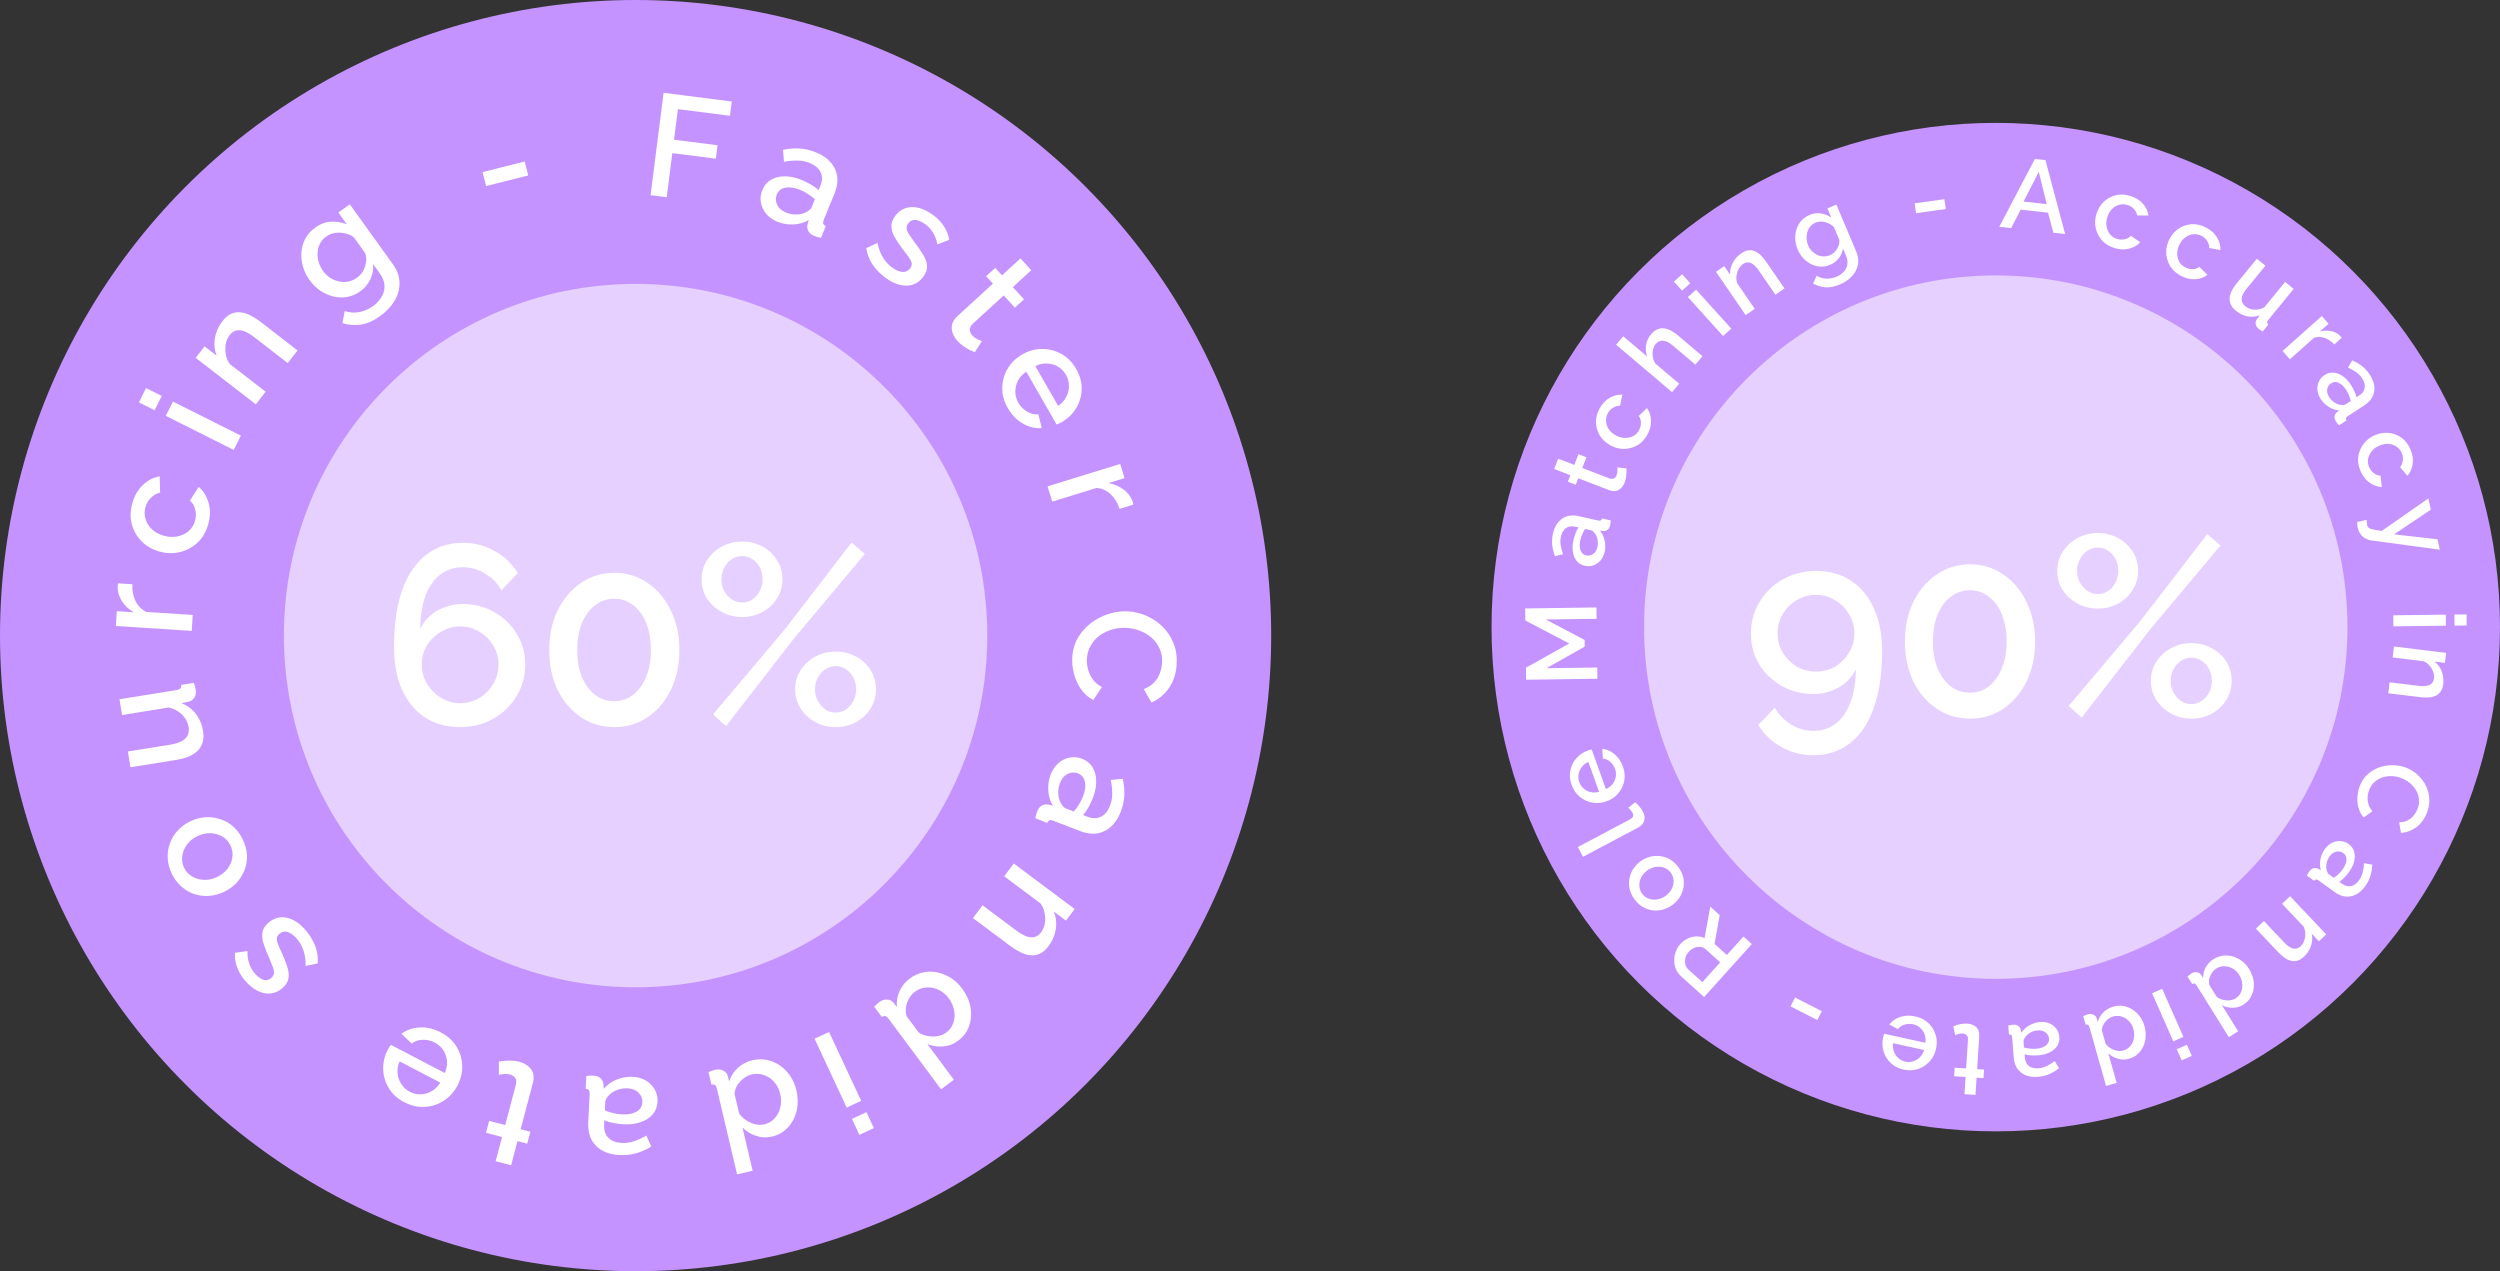 <svg width="590" height="300" viewBox="0 0 590 300" fill="none" xmlns="http://www.w3.org/2000/svg">
<rect x="0" y="0" width="590" height="300" fill="#333333" stroke="none"/>
<circle cx="471" cy="148" r="119" fill="url(#paint0_linear_2800_9)"/>
<circle cx="471" cy="148" r="83" fill="#E5D0FF"/>
<path d="M413.212 149.5C413.212 146.78 413.892 144.3 415.252 142.06C416.612 139.82 418.452 138.04 420.772 136.72C423.132 135.4 425.752 134.74 428.632 134.74C431.752 134.74 434.472 135.5 436.792 137.02C439.112 138.5 440.912 140.66 442.192 143.5C443.512 146.3 444.172 149.68 444.172 153.64C444.172 159.08 443.492 163.62 442.132 167.26C440.812 170.9 438.932 173.64 436.492 175.48C434.052 177.32 431.192 178.24 427.912 178.24C425.232 178.24 422.752 177.6 420.472 176.32C418.192 175.08 416.352 173.34 414.952 171.1L418.852 167.02C419.772 168.66 421.052 169.98 422.692 170.98C424.332 171.98 426.112 172.48 428.032 172.48C430.032 172.48 431.772 171.9 433.252 170.74C434.732 169.62 435.872 167.98 436.672 165.82C437.512 163.66 437.952 161.04 437.992 157.96C437.432 159.12 436.652 160.14 435.652 161.02C434.652 161.9 433.492 162.58 432.172 163.06C430.892 163.54 429.492 163.78 427.972 163.78C425.212 163.78 422.712 163.14 420.472 161.86C418.232 160.58 416.452 158.88 415.132 156.76C413.852 154.6 413.212 152.18 413.212 149.5ZM428.572 140.38C426.932 140.38 425.412 140.8 424.012 141.64C422.652 142.44 421.552 143.54 420.712 144.94C419.912 146.3 419.512 147.82 419.512 149.5C419.512 151.14 419.912 152.64 420.712 154C421.552 155.36 422.652 156.46 424.012 157.3C425.412 158.1 426.932 158.5 428.572 158.5C430.252 158.5 431.772 158.1 433.132 157.3C434.492 156.46 435.572 155.36 436.372 154C437.212 152.64 437.632 151.14 437.632 149.5C437.632 147.86 437.212 146.34 436.372 144.94C435.532 143.54 434.432 142.44 433.072 141.64C431.712 140.8 430.212 140.38 428.572 140.38ZM480.284 151.42C480.284 154.94 479.604 158.08 478.244 160.84C476.924 163.56 475.104 165.7 472.784 167.26C470.504 168.82 467.884 169.6 464.924 169.6C462.004 169.6 459.384 168.82 457.064 167.26C454.744 165.7 452.904 163.56 451.544 160.84C450.224 158.08 449.564 154.94 449.564 151.42C449.564 147.9 450.224 144.78 451.544 142.06C452.904 139.3 454.744 137.14 457.064 135.58C459.384 133.98 462.004 133.18 464.924 133.18C467.884 133.18 470.504 133.98 472.784 135.58C475.104 137.14 476.924 139.3 478.244 142.06C479.604 144.78 480.284 147.9 480.284 151.42ZM473.564 151.42C473.564 149.02 473.204 146.92 472.484 145.12C471.764 143.28 470.744 141.86 469.424 140.86C468.104 139.82 466.604 139.3 464.924 139.3C463.204 139.3 461.684 139.82 460.364 140.86C459.044 141.86 458.004 143.28 457.244 145.12C456.524 146.92 456.164 149.02 456.164 151.42C456.164 153.82 456.524 155.92 457.244 157.72C458.004 159.52 459.044 160.94 460.364 161.98C461.684 162.98 463.204 163.48 464.924 163.48C466.604 163.48 468.084 162.98 469.364 161.98C470.684 160.94 471.704 159.52 472.424 157.72C473.184 155.92 473.564 153.82 473.564 151.42ZM495.119 143.62C493.359 143.62 491.739 143.22 490.259 142.42C488.819 141.62 487.659 140.56 486.779 139.24C485.939 137.88 485.519 136.38 485.519 134.74C485.519 133.06 485.939 131.56 486.779 130.24C487.659 128.88 488.819 127.8 490.259 127C491.739 126.2 493.359 125.8 495.119 125.8C496.879 125.8 498.479 126.2 499.919 127C501.359 127.8 502.499 128.88 503.339 130.24C504.179 131.56 504.599 133.04 504.599 134.68C504.599 136.32 504.179 137.82 503.339 139.18C502.499 140.54 501.359 141.62 499.919 142.42C498.479 143.22 496.879 143.62 495.119 143.62ZM495.059 140.2C495.979 140.2 496.799 139.96 497.519 139.48C498.279 138.96 498.859 138.28 499.259 137.44C499.699 136.6 499.919 135.7 499.919 134.74C499.919 133.7 499.699 132.76 499.259 131.92C498.819 131.08 498.219 130.42 497.459 129.94C496.739 129.46 495.959 129.22 495.119 129.22C494.199 129.22 493.359 129.48 492.599 130C491.879 130.48 491.299 131.14 490.859 131.98C490.419 132.82 490.199 133.72 490.199 134.68C490.199 135.72 490.419 136.66 490.859 137.5C491.339 138.3 491.939 138.96 492.659 139.48C493.419 139.96 494.219 140.2 495.059 140.2ZM517.139 169.6C515.379 169.6 513.779 169.2 512.339 168.4C510.899 167.6 509.739 166.52 508.859 165.16C508.019 163.8 507.599 162.3 507.599 160.66C507.599 159.02 508.019 157.54 508.859 156.22C509.739 154.86 510.899 153.78 512.339 152.98C513.779 152.18 515.379 151.78 517.139 151.78C518.939 151.78 520.559 152.18 521.999 152.98C523.439 153.74 524.579 154.8 525.419 156.16C526.259 157.52 526.679 159.02 526.679 160.66C526.679 162.3 526.259 163.8 525.419 165.16C524.579 166.52 523.439 167.6 521.999 168.4C520.559 169.2 518.939 169.6 517.139 169.6ZM517.139 166.18C518.059 166.18 518.879 165.92 519.599 165.4C520.359 164.88 520.939 164.22 521.339 163.42C521.779 162.58 521.999 161.68 521.999 160.72C521.999 159.68 521.779 158.74 521.339 157.9C520.899 157.06 520.299 156.4 519.539 155.92C518.819 155.44 518.019 155.2 517.139 155.2C516.259 155.2 515.439 155.46 514.679 155.98C513.959 156.46 513.379 157.12 512.939 157.96C512.499 158.8 512.279 159.7 512.279 160.66C512.279 161.66 512.499 162.58 512.939 163.42C513.419 164.26 514.019 164.94 514.739 165.46C515.459 165.94 516.259 166.18 517.139 166.18ZM488.219 166.6L505.079 146.62L520.919 126.04L524.039 128.74L507.479 148.48L491.279 169.36L488.219 166.6Z" fill="white"/>
<path d="M480.228 37.519L482.725 37.796L487.375 55.24L484.595 54.932L483.332 50.191L476.877 49.476L474.631 53.83L471.828 53.519L480.228 37.519ZM483.03 48.178L481.155 40.555L477.565 47.573L483.03 48.178Z" fill="white"/>
<path d="M498.92 58.503C498.002 58.207 497.219 57.779 496.569 57.221C495.939 56.652 495.446 55.995 495.089 55.249C494.732 54.503 494.522 53.713 494.459 52.879C494.412 52.05 494.521 51.222 494.788 50.395C495.148 49.282 495.723 48.347 496.516 47.591C497.323 46.839 498.268 46.33 499.349 46.065C500.446 45.805 501.618 45.876 502.866 46.279C504.069 46.667 505.027 47.275 505.739 48.103C506.471 48.921 506.905 49.841 507.039 50.864L504.379 50.852C504.268 50.268 504.009 49.761 503.6 49.33C503.211 48.889 502.723 48.574 502.137 48.384C501.475 48.171 500.818 48.15 500.165 48.321C499.532 48.481 498.96 48.812 498.451 49.311C497.961 49.8 497.589 50.436 497.337 51.218C497.094 51.97 497.031 52.705 497.148 53.423C497.269 54.127 497.535 54.744 497.945 55.274C498.374 55.795 498.92 56.162 499.582 56.376C499.988 56.507 500.4 56.565 500.82 56.551C501.259 56.527 501.661 56.441 502.024 56.293C502.392 56.129 502.685 55.917 502.902 55.655L505.105 57.163C504.66 57.667 504.109 58.062 503.453 58.348C502.811 58.639 502.1 58.808 501.321 58.855C500.562 58.892 499.762 58.775 498.92 58.503Z" fill="white"/>
<path d="M514.629 65.058C513.781 64.6 513.089 64.037 512.552 63.369C512.036 62.695 511.671 61.958 511.456 61.16C511.242 60.361 511.179 59.546 511.27 58.715C511.374 57.891 511.633 57.097 512.047 56.332C512.603 55.304 513.34 54.49 514.257 53.89C515.188 53.298 516.209 52.971 517.321 52.907C518.447 52.852 519.587 53.136 520.74 53.76C521.852 54.361 522.683 55.134 523.232 56.078C523.803 57.015 524.061 57.999 524.006 59.029L521.392 58.532C521.39 57.938 521.228 57.392 520.904 56.893C520.602 56.389 520.181 55.99 519.639 55.697C519.027 55.366 518.385 55.225 517.712 55.274C517.06 55.317 516.438 55.537 515.845 55.935C515.274 56.327 514.793 56.884 514.402 57.606C514.026 58.301 513.83 59.013 513.814 59.74C513.805 60.454 513.953 61.109 514.259 61.706C514.587 62.296 515.056 62.757 515.668 63.087C516.043 63.29 516.438 63.423 516.853 63.486C517.29 63.543 517.7 63.531 518.084 63.452C518.476 63.358 518.803 63.203 519.064 62.985L520.955 64.87C520.425 65.284 519.812 65.572 519.114 65.733C518.43 65.902 517.7 65.938 516.926 65.843C516.173 65.741 515.407 65.479 514.629 65.058Z" fill="white"/>
<path d="M527.81 66.931L532.617 61.065L534.633 62.717L530.157 68.18C529.456 69.035 529.078 69.808 529.023 70.499C528.991 71.187 529.274 71.776 529.872 72.267C530.251 72.577 530.683 72.798 531.168 72.93C531.664 73.071 532.185 73.109 532.728 73.044C533.294 72.977 533.849 72.798 534.393 72.508L539.29 66.532L541.306 68.184L535.313 75.499C535.123 75.731 535.03 75.931 535.036 76.099C535.041 76.267 535.137 76.437 535.322 76.609L534 78.223C533.763 78.089 533.571 77.973 533.427 77.876C533.283 77.778 533.149 77.678 533.027 77.578C532.66 77.278 532.435 76.93 532.351 76.534C532.277 76.126 532.351 75.748 532.575 75.4L533.319 74.417C532.321 74.763 531.329 74.839 530.344 74.645C529.37 74.439 528.473 74 527.654 73.329C526.652 72.508 526.164 71.557 526.192 70.477C526.219 69.396 526.759 68.214 527.81 66.931Z" fill="white"/>
<path d="M550.89 81.29C550.205 80.545 549.435 80.025 548.579 79.73C547.734 79.446 546.9 79.448 546.078 79.737L540.415 84.781L538.681 82.835L547.936 74.59L549.544 76.395L547.474 78.239C548.394 77.99 549.275 77.957 550.115 78.14C550.966 78.312 551.668 78.671 552.218 79.218C552.323 79.336 552.407 79.43 552.47 79.501C552.544 79.584 552.601 79.66 552.642 79.729L550.89 81.29Z" fill="white"/>
<path d="M548.601 88.514C549.262 88.082 549.959 87.891 550.69 87.942C551.443 87.997 552.168 88.269 552.865 88.757C553.575 89.237 554.215 89.913 554.786 90.786C555.088 91.249 555.362 91.74 555.607 92.259C555.861 92.792 556.036 93.291 556.132 93.756L556.787 93.328C557.515 92.853 557.941 92.263 558.065 91.559C558.19 90.854 557.984 90.092 557.449 89.272C557.068 88.69 556.604 88.21 556.055 87.833C555.519 87.447 554.876 87.084 554.126 86.744L555.114 85.05C556.026 85.436 556.82 85.898 557.494 86.439C558.177 86.993 558.769 87.654 559.271 88.421C560.178 89.81 560.521 91.143 560.299 92.42C560.099 93.703 559.324 94.784 557.975 95.666L554.107 98.195C553.856 98.359 553.703 98.515 553.649 98.664C553.604 98.826 553.644 99.016 553.769 99.237L552.023 100.378C551.854 100.205 551.71 100.044 551.593 99.894C551.477 99.744 551.383 99.616 551.314 99.51C551.012 99.047 550.895 98.623 550.964 98.238C551.034 97.853 551.207 97.542 551.486 97.303L552.042 96.855C551.166 96.785 550.34 96.504 549.565 96.01C548.789 95.517 548.168 94.913 547.701 94.199C547.252 93.511 546.989 92.805 546.912 92.082C546.849 91.349 546.962 90.671 547.253 90.047C547.543 89.423 547.993 88.912 548.601 88.514ZM552.284 95.535C552.56 95.582 552.814 95.595 553.046 95.575C553.279 95.555 553.461 95.502 553.593 95.416L554.783 94.638C554.687 94.173 554.538 93.713 554.336 93.26C554.147 92.798 553.923 92.369 553.664 91.972C553.145 91.179 552.563 90.634 551.917 90.339C551.28 90.057 550.683 90.098 550.128 90.461C549.824 90.66 549.585 90.929 549.411 91.269C549.245 91.623 549.176 92.008 549.203 92.424C549.239 92.854 549.408 93.301 549.71 93.763C550.021 94.24 550.412 94.635 550.883 94.951C551.353 95.266 551.82 95.461 552.284 95.535Z" fill="white"/>
<path d="M557.059 111.096C556.687 110.207 556.501 109.335 556.501 108.478C556.523 107.629 556.7 106.827 557.034 106.07C557.368 105.313 557.831 104.64 558.423 104.049C559.021 103.473 559.721 103.017 560.522 102.681C561.6 102.229 562.685 102.058 563.775 102.166C564.872 102.289 565.873 102.675 566.778 103.323C567.69 103.986 568.399 104.922 568.906 106.132C569.395 107.297 569.557 108.42 569.393 109.5C569.249 110.588 568.833 111.516 568.144 112.284L566.421 110.257C566.792 109.793 567.008 109.266 567.068 108.675C567.15 108.093 567.071 107.517 566.833 106.949C566.565 106.308 566.153 105.795 565.598 105.411C565.063 105.035 564.441 104.817 563.73 104.755C563.039 104.701 562.315 104.834 561.557 105.151C560.829 105.456 560.23 105.887 559.76 106.444C559.306 106.994 559.011 107.597 558.875 108.254C558.759 108.919 558.836 109.572 559.105 110.213C559.269 110.607 559.494 110.958 559.778 111.268C560.082 111.585 560.409 111.834 560.758 112.013C561.122 112.186 561.474 112.27 561.814 112.264L562.104 114.918C561.432 114.909 560.773 114.748 560.129 114.435C559.49 114.138 558.899 113.709 558.356 113.148C557.833 112.596 557.401 111.912 557.059 111.096Z" fill="white"/>
<path d="M558.533 122.687C558.554 122.925 558.573 123.155 558.59 123.378C558.595 123.62 558.613 123.81 558.644 123.949C558.703 124.211 558.837 124.416 559.048 124.563C559.247 124.729 559.585 124.864 560.061 124.968C560.538 125.073 561.217 125.18 562.1 125.291L573.091 117.623L573.683 120.283L565 126.102L575.239 127.27L575.785 129.722L559.666 127.557C559.181 127.487 558.718 127.332 558.276 127.09C557.818 126.852 557.428 126.518 557.105 126.088C556.783 125.658 556.55 125.119 556.405 124.472C556.364 124.286 556.337 124.09 556.323 123.883C556.309 123.676 556.306 123.442 556.312 123.181L558.533 122.687Z" fill="white"/>
<path d="M564.807 145.208L577.201 145.059L577.232 147.666L564.838 147.815L564.807 145.208ZM579.239 145.034L582.106 145L582.138 147.607L579.27 147.641L579.239 145.034Z" fill="white"/>
<path d="M563.632 163.61L563.949 161.022L570.841 161.864C571.986 162.004 572.848 161.918 573.428 161.607C574.005 161.311 574.338 160.803 574.426 160.081C574.487 159.58 574.423 159.062 574.233 158.53C574.042 158.013 573.75 157.532 573.359 157.086C572.983 156.642 572.524 156.3 571.98 156.058L564.664 155.165L564.98 152.577L577.284 154.08L576.996 156.432L574.526 156.13C575.037 156.511 575.458 156.976 575.788 157.526C576.133 158.093 576.376 158.712 576.517 159.382C576.658 160.052 576.684 160.747 576.596 161.469C576.506 162.206 576.299 162.793 575.975 163.231C575.649 163.685 575.234 164.016 574.731 164.226C574.242 164.452 573.686 164.575 573.063 164.595C572.453 164.632 571.811 164.609 571.137 164.527L563.632 163.61Z" fill="white"/>
<path d="M568.253 181.343C569.19 181.762 570.032 182.337 570.779 183.068C571.54 183.806 572.146 184.656 572.598 185.619C573.059 186.604 573.299 187.654 573.32 188.771C573.355 189.894 573.111 191.039 572.59 192.208C571.971 193.593 571.119 194.649 570.033 195.375C568.962 196.108 567.826 196.501 566.626 196.553L566.2 194.079C566.949 194.067 567.604 193.918 568.164 193.632C568.718 193.36 569.183 192.997 569.559 192.542C569.929 192.102 570.223 191.636 570.442 191.146C570.803 190.338 570.953 189.557 570.892 188.803C570.845 188.055 570.648 187.353 570.301 186.696C569.947 186.054 569.487 185.476 568.92 184.963C568.347 184.465 567.728 184.068 567.065 183.771C566.329 183.443 565.56 183.247 564.758 183.183C563.97 183.125 563.213 183.194 562.486 183.388C561.767 183.603 561.121 183.946 560.547 184.417C559.973 184.888 559.526 185.484 559.204 186.205C558.985 186.696 558.842 187.247 558.777 187.858C558.712 188.469 558.76 189.078 558.921 189.687C559.09 190.316 559.419 190.896 559.909 191.426L557.864 192.926C557.241 192.267 556.814 191.48 556.583 190.563C556.345 189.661 556.276 188.731 556.376 187.772C556.469 186.827 556.696 185.951 557.056 185.143C557.54 184.061 558.205 183.172 559.051 182.477C559.912 181.789 560.863 181.288 561.903 180.974C562.957 180.666 564.034 180.541 565.133 180.599C566.246 180.663 567.286 180.911 568.253 181.343Z" fill="white"/>
<path d="M554.285 199.199C554.926 199.662 555.353 200.244 555.568 200.945C555.786 201.668 555.791 202.442 555.585 203.268C555.391 204.102 554.988 204.942 554.377 205.787C554.053 206.235 553.693 206.667 553.295 207.081C552.889 207.509 552.486 207.851 552.086 208.108L552.72 208.566C553.424 209.075 554.127 209.262 554.829 209.126C555.532 208.991 556.17 208.526 556.744 207.732C557.151 207.169 557.433 206.563 557.589 205.916C557.758 205.277 557.867 204.547 557.916 203.724L559.851 204.041C559.817 205.031 559.669 205.938 559.405 206.761C559.132 207.597 558.728 208.386 558.191 209.129C557.219 210.473 556.097 211.27 554.824 211.52C553.555 211.792 552.268 211.456 550.962 210.512L547.216 207.805C546.973 207.629 546.772 207.542 546.614 207.545C546.447 207.56 546.283 207.666 546.122 207.862L544.432 206.64C544.532 206.42 544.632 206.229 544.73 206.066C544.828 205.903 544.915 205.77 544.989 205.668C545.313 205.22 545.667 204.959 546.051 204.886C546.435 204.813 546.789 204.863 547.111 205.038L547.729 205.397C547.48 204.554 547.447 203.682 547.631 202.782C547.814 201.881 548.155 201.085 548.655 200.393C549.137 199.727 549.702 199.229 550.35 198.899C551.011 198.577 551.685 198.441 552.372 198.489C553.058 198.537 553.696 198.773 554.285 199.199ZM549.047 205.151C549.102 205.425 549.181 205.667 549.283 205.877C549.384 206.087 549.499 206.238 549.627 206.33L550.78 207.164C551.18 206.907 551.555 206.603 551.906 206.253C552.27 205.911 552.591 205.548 552.868 205.164C553.424 204.396 553.724 203.657 553.768 202.949C553.803 202.253 553.552 201.71 553.014 201.322C552.72 201.109 552.382 200.982 552.002 200.941C551.613 200.913 551.229 200.986 550.85 201.161C550.461 201.348 550.105 201.665 549.781 202.113C549.447 202.574 549.218 203.081 549.092 203.633C548.965 204.185 548.95 204.691 549.047 205.151Z" fill="white"/>
<path d="M532.39 219.151L534.285 217.36L539.055 222.406C539.848 223.244 540.566 223.728 541.211 223.858C541.844 223.998 542.425 223.819 542.953 223.32C543.32 222.972 543.601 222.533 543.795 222.002C543.977 221.482 544.059 220.925 544.042 220.332C544.036 219.751 543.901 219.194 543.637 218.661L538.573 213.305L540.467 211.514L548.983 220.521L547.261 222.149L545.551 220.341C545.701 220.96 545.729 221.587 545.633 222.221C545.536 222.878 545.328 223.509 545.009 224.115C544.691 224.721 544.267 225.273 543.739 225.773C543.2 226.283 542.665 226.603 542.136 226.733C541.596 226.875 541.065 226.866 540.544 226.706C540.023 226.568 539.516 226.308 539.024 225.925C538.531 225.565 538.051 225.138 537.584 224.644L532.39 219.151Z" fill="white"/>
<path d="M530.786 228.694C531.412 229.7 531.779 230.738 531.886 231.806C531.988 232.897 531.834 233.905 531.424 234.83C531.022 235.769 530.358 236.527 529.433 237.103C528.628 237.604 527.774 237.847 526.871 237.832C525.955 237.825 525.124 237.626 524.378 237.235L528.211 243.391L525.998 244.769L518.407 232.577C518.248 232.322 518.088 232.17 517.928 232.121C517.767 232.072 517.575 232.108 517.352 232.228L516.25 230.458C516.624 230.132 516.925 229.898 517.153 229.756C517.569 229.497 517.999 229.397 518.445 229.454C518.877 229.52 519.204 229.717 519.426 230.044L519.935 230.816C519.92 229.895 520.137 229.033 520.587 228.232C521.046 227.444 521.644 226.82 522.382 226.361C523.106 225.91 523.864 225.633 524.657 225.531C525.436 225.437 526.212 225.503 526.985 225.728C527.745 225.962 528.457 226.329 529.121 226.827C529.772 227.334 530.327 227.957 530.786 228.694ZM521.422 232.487L523.138 235.243C523.552 235.58 524.032 235.812 524.576 235.939C525.115 236.087 525.655 236.132 526.196 236.075C526.724 236.025 527.189 235.875 527.591 235.625C528.061 235.333 528.427 234.965 528.691 234.521C528.941 234.086 529.103 233.614 529.176 233.103C529.235 232.601 529.205 232.089 529.085 231.568C528.966 231.047 528.76 230.551 528.467 230.082C528.167 229.599 527.802 229.193 527.374 228.864C526.954 228.549 526.492 228.315 525.989 228.163C525.48 228.034 524.972 227.996 524.466 228.05C523.955 228.126 523.465 228.311 522.996 228.603C522.701 228.787 522.439 229.024 522.211 229.315C521.969 229.614 521.773 229.941 521.621 230.296C521.457 230.659 521.36 231.027 521.33 231.399C521.288 231.779 521.318 232.141 521.422 232.487Z" fill="white"/>
<path d="M510.273 233.359L515.282 244.697L512.897 245.751L507.888 234.413L510.273 233.359ZM516.105 246.562L517.264 249.185L514.88 250.238L513.721 247.615L516.105 246.562Z" fill="white"/>
<path d="M506.096 242.162C506.418 243.303 506.481 244.401 506.287 245.458C506.081 246.533 505.653 247.459 505.002 248.234C504.354 249.024 503.506 249.567 502.457 249.863C501.544 250.12 500.657 250.116 499.794 249.85C498.916 249.589 498.173 249.167 497.565 248.583L499.534 255.563L497.025 256.271L493.125 242.448C493.044 242.159 492.933 241.969 492.792 241.877C492.651 241.786 492.457 241.766 492.209 241.82L491.643 239.813C492.093 239.604 492.447 239.463 492.706 239.39C493.177 239.257 493.619 239.28 494.031 239.459C494.427 239.643 494.687 239.923 494.809 240.299L495.083 241.182C495.325 240.293 495.773 239.526 496.429 238.881C497.088 238.252 497.836 237.819 498.673 237.583C499.494 237.352 500.299 237.297 501.089 237.419C501.863 237.545 502.59 237.824 503.27 238.256C503.935 238.693 504.517 239.242 505.016 239.906C505.5 240.574 505.86 241.326 506.096 242.162ZM496.046 243.2L496.928 246.325C497.232 246.764 497.628 247.121 498.116 247.393C498.592 247.686 499.098 247.88 499.634 247.975C500.155 248.074 500.643 248.059 501.099 247.931C501.631 247.781 502.086 247.529 502.463 247.177C502.824 246.829 503.111 246.419 503.323 245.949C503.52 245.483 503.633 244.983 503.663 244.449C503.693 243.916 503.633 243.383 503.483 242.85C503.328 242.303 503.091 241.812 502.772 241.377C502.456 240.957 502.078 240.604 501.636 240.318C501.183 240.052 500.706 239.874 500.205 239.786C499.693 239.717 499.171 239.757 498.639 239.908C498.304 240.002 497.987 240.157 497.687 240.373C497.371 240.594 497.091 240.853 496.847 241.152C496.588 241.455 496.393 241.781 496.261 242.13C496.115 242.483 496.043 242.84 496.046 243.2Z" fill="white"/>
<path d="M486.003 244.711C486.067 245.498 485.901 246.201 485.507 246.819C485.099 247.455 484.514 247.961 483.752 248.34C482.991 248.734 482.091 248.973 481.051 249.057C480.5 249.101 479.938 249.107 479.364 249.074C478.775 249.042 478.253 248.957 477.799 248.819L477.861 249.599C477.931 250.465 478.246 251.121 478.805 251.568C479.364 252.014 480.131 252.198 481.108 252.119C481.801 252.063 482.444 251.885 483.038 251.583C483.633 251.298 484.26 250.906 484.917 250.41L485.932 252.087C485.157 252.704 484.371 253.18 483.574 253.514C482.761 253.849 481.898 254.053 480.984 254.127C479.331 254.26 477.996 253.923 476.98 253.118C475.949 252.329 475.369 251.131 475.24 249.525L474.869 244.918C474.845 244.619 474.78 244.41 474.676 244.292C474.555 244.175 474.368 244.119 474.115 244.123L473.948 242.044C474.18 241.978 474.39 241.929 474.578 241.898C474.766 241.867 474.922 241.847 475.048 241.837C475.6 241.792 476.028 241.892 476.333 242.137C476.638 242.382 476.829 242.684 476.905 243.042L477.033 243.745C477.513 243.009 478.155 242.419 478.959 241.973C479.763 241.528 480.59 241.271 481.441 241.203C482.26 241.137 483.005 241.243 483.678 241.522C484.351 241.816 484.893 242.24 485.302 242.794C485.711 243.347 485.945 243.986 486.003 244.711ZM478.076 244.589C477.903 244.809 477.77 245.025 477.676 245.239C477.583 245.453 477.542 245.638 477.555 245.796L477.669 247.213C478.124 247.351 478.599 247.439 479.093 247.479C479.589 247.534 480.073 247.542 480.546 247.504C481.491 247.428 482.247 247.177 482.815 246.751C483.367 246.326 483.617 245.783 483.564 245.121C483.534 244.759 483.412 244.42 483.196 244.105C482.965 243.79 482.66 243.546 482.281 243.37C481.887 243.196 481.414 243.131 480.863 243.175C480.296 243.221 479.761 243.375 479.259 243.637C478.757 243.9 478.363 244.217 478.076 244.589Z" fill="white"/>
<path d="M460.987 242.197C461.215 242.101 461.499 242.001 461.838 241.896C462.177 241.791 462.563 241.705 462.995 241.638C463.411 241.569 463.839 241.55 464.281 241.578C464.817 241.613 465.307 241.739 465.753 241.958C466.198 242.176 466.549 242.5 466.806 242.928C467.047 243.371 467.146 243.924 467.103 244.586L466.605 252.32L468.237 252.425L468.108 254.435L466.476 254.33L466.214 258.398L463.612 258.231L463.874 254.163L461.178 253.989L461.308 251.979L464.004 252.152L464.448 245.246C464.444 244.818 464.331 244.494 464.107 244.274C463.868 244.053 463.567 243.931 463.205 243.907C462.842 243.884 462.491 243.925 462.152 244.03C461.813 244.134 461.562 244.221 461.399 244.29L460.987 242.197Z" fill="white"/>
<path d="M452.009 239.873C452.95 240.08 453.771 240.43 454.472 240.923C455.153 241.429 455.709 242.028 456.139 242.721C456.566 243.43 456.852 244.188 456.998 244.997C457.125 245.817 457.096 246.652 456.909 247.501C456.658 248.643 456.167 249.627 455.436 250.453C454.701 251.294 453.8 251.897 452.733 252.261C451.663 252.641 450.495 252.692 449.23 252.414C447.964 252.136 446.941 251.604 446.159 250.817C445.359 250.043 444.807 249.129 444.505 248.076C444.202 247.023 444.17 245.956 444.407 244.876C444.448 244.691 444.494 244.515 444.547 244.348C444.596 244.197 444.641 244.07 444.68 243.965L454.379 246.096C454.488 245.376 454.433 244.708 454.212 244.094C453.972 243.491 453.616 242.976 453.144 242.549C452.668 242.137 452.122 241.863 451.504 241.727C450.825 241.578 450.148 241.607 449.471 241.815C448.779 242.019 448.264 242.375 447.926 242.883L445.888 241.78C446.279 241.251 446.797 240.807 447.442 240.447C448.069 240.099 448.775 239.866 449.561 239.748C450.344 239.645 451.16 239.686 452.009 239.873ZM454.077 247.801L446.762 246.194C446.656 246.898 446.723 247.552 446.962 248.155C447.183 248.769 447.531 249.283 448.007 249.695C448.464 250.119 449.017 250.402 449.665 250.544C450.297 250.683 450.918 250.658 451.526 250.468C452.115 250.29 452.638 249.968 453.097 249.502C453.551 249.052 453.878 248.485 454.077 247.801Z" fill="white"/>
<path d="M429.949 238.641L428.882 240.73L422.57 237.508L423.637 235.419L429.949 238.641Z" fill="white"/>
<path d="M413.432 222.804L402.165 235.302L396.726 230.398C396.163 229.89 395.752 229.308 395.494 228.65C395.237 227.992 395.112 227.316 395.121 226.622C395.118 225.917 395.239 225.24 395.485 224.589C395.72 223.928 396.064 223.345 396.519 222.841C397.016 222.289 397.592 221.851 398.247 221.526C398.901 221.202 399.58 221.027 400.283 221.001C400.975 220.965 401.642 221.088 402.283 221.368L403.628 213.965L405.845 215.964L404.637 222.756L407.541 225.374L411.461 221.026L413.432 222.804ZM405.97 227.117L402.52 224.007C402.156 223.679 401.738 223.493 401.266 223.451C400.794 223.408 400.317 223.489 399.836 223.693C399.343 223.908 398.907 224.227 398.526 224.65C398.134 225.084 397.879 225.556 397.76 226.066C397.631 226.587 397.623 227.091 397.738 227.577C397.841 228.053 398.068 228.449 398.42 228.767L401.765 231.782L405.97 227.117Z" fill="white"/>
<path d="M396.092 204.635C396.671 205.425 397.056 206.231 397.246 207.051C397.423 207.881 397.438 208.703 397.29 209.517C397.132 210.318 396.836 211.063 396.402 211.754C395.955 212.454 395.381 213.06 394.68 213.574C393.979 214.088 393.228 214.452 392.426 214.668C391.624 214.883 390.824 214.941 390.026 214.84C389.205 214.737 388.432 214.47 387.707 214.042C386.96 213.61 386.301 213.006 385.731 212.228C385.162 211.451 384.788 210.647 384.611 209.817C384.411 208.984 384.39 208.167 384.548 207.366C384.683 206.562 384.974 205.81 385.421 205.11C385.868 204.41 386.442 203.803 387.143 203.29C387.844 202.776 388.596 202.411 389.397 202.196C390.187 201.99 390.991 201.939 391.812 202.042C392.623 202.134 393.402 202.395 394.15 202.827C394.875 203.255 395.523 203.858 396.092 204.635ZM393.116 211.4C393.754 210.933 394.229 210.379 394.543 209.738C394.856 209.096 394.996 208.445 394.962 207.785C394.929 207.124 394.706 206.513 394.295 205.952C393.894 205.404 393.383 205.015 392.763 204.783C392.121 204.549 391.447 204.484 390.741 204.59C390.022 204.706 389.351 204.992 388.726 205.45C388.089 205.917 387.614 206.471 387.3 207.112C386.986 207.753 386.851 208.411 386.894 209.084C386.915 209.754 387.127 210.364 387.528 210.912C387.939 211.472 388.461 211.864 389.094 212.085C389.726 212.307 390.396 212.365 391.102 212.259C391.795 212.163 392.466 211.876 393.116 211.4Z" fill="white"/>
<path d="M373.584 202.208L372.363 199.905L384.485 193.474C385.043 193.178 385.354 192.905 385.419 192.656C385.484 192.407 385.45 192.157 385.316 191.906C385.168 191.627 385.003 191.383 384.822 191.176C384.632 190.954 384.448 190.775 384.268 190.638L385.912 189.337C386.229 189.598 386.559 189.932 386.901 190.341C387.243 190.75 387.51 191.136 387.702 191.499C388.117 192.28 388.227 193.009 388.031 193.685C387.821 194.369 387.325 194.918 386.544 195.333L373.584 202.208Z" fill="white"/>
<path d="M382.999 180.905C383.324 181.812 383.463 182.694 383.417 183.549C383.35 184.395 383.137 185.185 382.778 185.917C382.405 186.655 381.914 187.3 381.306 187.853C380.678 188.397 379.955 188.815 379.137 189.107C378.036 189.501 376.941 189.607 375.853 189.426C374.75 189.25 373.761 188.807 372.886 188.096C371.996 187.391 371.333 186.428 370.896 185.209C370.46 183.989 370.367 182.839 370.619 181.759C370.85 180.669 371.331 179.717 372.063 178.901C372.795 178.086 373.682 177.492 374.723 177.119C374.902 177.055 375.076 177.002 375.245 176.958C375.399 176.92 375.53 176.889 375.64 176.867L378.984 186.217C379.653 185.928 380.189 185.526 380.592 185.013C380.976 184.49 381.223 183.914 381.334 183.287C381.431 182.666 381.373 182.057 381.16 181.462C380.926 180.807 380.541 180.249 380.006 179.785C379.466 179.307 378.891 179.06 378.281 179.043L378.133 176.73C378.789 176.781 379.441 176.984 380.088 177.34C380.715 177.686 381.288 178.161 381.806 178.764C382.309 179.373 382.707 180.087 382.999 180.905ZM377.379 186.867L374.857 179.815C374.203 180.099 373.685 180.503 373.301 181.026C372.898 181.539 372.648 182.107 372.551 182.729C372.435 183.341 372.488 183.96 372.712 184.584C372.93 185.194 373.281 185.706 373.765 186.121C374.228 186.525 374.779 186.798 375.417 186.939C376.04 187.086 376.694 187.062 377.379 186.867Z" fill="white"/>
<path d="M376.797 146.037L364.806 146.203L373.975 151.03L373.996 152.594L364.965 157.696L376.956 157.53L376.993 160.184L360.168 160.417L360.128 157.573L370.336 151.862L359.974 146.436L359.935 143.592L376.76 143.359L376.797 146.037Z" fill="white"/>
<path d="M373.999 133.526C373.228 133.352 372.606 132.985 372.133 132.425C371.648 131.846 371.339 131.136 371.204 130.296C371.054 129.453 371.094 128.522 371.323 127.505C371.444 126.965 371.606 126.427 371.808 125.889C372.014 125.337 372.25 124.863 372.517 124.47L371.754 124.298C370.906 124.107 370.186 124.212 369.594 124.613C369.001 125.014 368.597 125.692 368.382 126.648C368.229 127.326 368.208 127.994 368.32 128.65C368.415 129.303 368.602 130.018 368.881 130.793L366.978 131.263C366.619 130.34 366.399 129.448 366.317 128.588C366.239 127.712 366.301 126.827 366.502 125.933C366.867 124.314 367.585 123.14 368.657 122.41C369.716 121.661 371.032 121.463 372.604 121.817L377.113 122.833C377.406 122.899 377.624 122.9 377.768 122.835C377.916 122.755 378.025 122.594 378.096 122.35L380.131 122.809C380.125 123.05 380.109 123.265 380.083 123.454C380.056 123.642 380.029 123.798 380.002 123.922C379.88 124.461 379.657 124.84 379.332 125.058C379.008 125.277 378.663 125.369 378.298 125.335L377.589 125.249C378.149 125.925 378.522 126.714 378.708 127.614C378.894 128.515 378.893 129.381 378.705 130.213C378.525 131.015 378.201 131.695 377.735 132.254C377.254 132.81 376.688 133.2 376.038 133.426C375.388 133.652 374.708 133.685 373.999 133.526ZM376.474 125.993C376.315 125.763 376.148 125.572 375.972 125.419C375.796 125.265 375.63 125.172 375.476 125.137L374.089 124.824C373.822 125.218 373.597 125.645 373.412 126.105C373.212 126.562 373.059 127.022 372.955 127.484C372.747 128.409 372.762 129.206 373 129.875C373.241 130.529 373.685 130.928 374.333 131.074C374.687 131.154 375.047 131.138 375.413 131.026C375.781 130.899 376.106 130.68 376.386 130.371C376.67 130.046 376.873 129.614 376.994 129.074C377.119 128.52 377.131 127.963 377.03 127.406C376.929 126.849 376.743 126.378 376.474 125.993Z" fill="white"/>
<path d="M383.817 110.534C383.841 110.781 383.852 111.081 383.851 111.436C383.849 111.791 383.816 112.185 383.751 112.617C383.692 113.035 383.583 113.45 383.424 113.863C383.231 114.364 382.963 114.794 382.622 115.154C382.28 115.513 381.866 115.751 381.381 115.869C380.886 115.966 380.329 115.896 379.71 115.657L372.478 112.871L371.89 114.397L370.01 113.673L370.598 112.147L366.795 110.681L367.732 108.248L371.536 109.714L372.507 107.193L374.387 107.917L373.415 110.438L379.873 112.926C380.283 113.05 380.626 113.038 380.903 112.891C381.185 112.729 381.392 112.479 381.522 112.139C381.653 111.8 381.719 111.453 381.72 111.098C381.722 110.743 381.714 110.478 381.697 110.302L383.817 110.534Z" fill="white"/>
<path d="M388.743 102.642C388.268 103.481 387.692 104.162 387.015 104.686C386.331 105.189 385.588 105.54 384.785 105.74C383.983 105.939 383.167 105.986 382.337 105.88C381.515 105.76 380.726 105.486 379.97 105.059C378.952 104.483 378.152 103.731 377.57 102.803C376.996 101.861 376.687 100.833 376.645 99.72C376.611 98.594 376.916 97.46 377.562 96.318C378.184 95.218 378.972 94.402 379.926 93.871C380.874 93.318 381.863 93.078 382.892 93.152L382.345 95.756C381.751 95.747 381.202 95.899 380.698 96.213C380.188 96.505 379.781 96.92 379.478 97.456C379.135 98.061 378.982 98.701 379.019 99.375C379.049 100.027 379.258 100.653 379.644 101.253C380.025 101.832 380.573 102.323 381.288 102.728C381.976 103.116 382.683 103.326 383.411 103.356C384.124 103.378 384.782 103.242 385.384 102.948C385.981 102.631 386.45 102.171 386.792 101.566C387.002 101.194 387.142 100.802 387.213 100.388C387.278 99.952 387.274 99.542 387.202 99.156C387.116 98.763 386.966 98.433 386.753 98.167L388.674 96.313C389.078 96.85 389.354 97.469 389.502 98.17C389.658 98.857 389.681 99.587 389.571 100.36C389.454 101.111 389.178 101.871 388.743 102.642Z" fill="white"/>
<path d="M401.789 84.068L400.103 86.056L394.807 81.565C393.952 80.84 393.18 80.455 392.493 80.41C391.805 80.366 391.221 80.627 390.741 81.193C390.445 81.543 390.234 81.986 390.11 82.523C389.987 83.06 389.971 83.617 390.063 84.192C390.143 84.757 390.344 85.29 390.665 85.79L396.287 90.557L394.601 92.546L381.405 81.356L383.091 79.368L388.731 84.15C388.399 83.247 388.318 82.329 388.488 81.396C388.645 80.452 389.031 79.619 389.644 78.896C390.145 78.305 390.661 77.904 391.193 77.692C391.725 77.48 392.263 77.419 392.809 77.509C393.352 77.576 393.895 77.767 394.436 78.081C394.976 78.373 395.505 78.739 396.023 79.178L401.789 84.068Z" fill="white"/>
<path d="M406.643 79.302L398.335 70.103L400.27 68.356L408.577 77.555L406.643 79.302ZM396.969 68.591L395.047 66.462L396.982 64.715L398.904 66.843L396.969 68.591Z" fill="white"/>
<path d="M421.143 68.077L418.993 69.552L415.066 63.825C414.413 62.874 413.779 62.284 413.162 62.055C412.559 61.818 411.957 61.905 411.358 62.316C410.941 62.602 410.595 62.992 410.321 63.486C410.061 63.972 409.892 64.509 409.817 65.097C409.732 65.672 409.779 66.244 409.958 66.811L414.127 72.889L411.977 74.364L404.966 64.142L406.92 62.802L408.328 64.854C408.276 64.219 408.346 63.596 408.54 62.984C408.738 62.35 409.041 61.759 409.45 61.21C409.859 60.661 410.363 60.181 410.963 59.77C411.575 59.35 412.153 59.117 412.696 59.071C413.251 59.015 413.774 59.107 414.264 59.346C414.757 59.563 415.218 59.898 415.644 60.353C416.075 60.786 416.483 61.282 416.867 61.842L421.143 68.077Z" fill="white"/>
<path d="M431.928 62.485C431.157 62.811 430.387 62.957 429.617 62.922C428.841 62.873 428.107 62.677 427.414 62.336C426.735 61.988 426.117 61.52 425.56 60.932C425.017 60.338 424.582 59.656 424.256 58.884C423.912 58.069 423.72 57.25 423.68 56.426C423.641 55.602 423.74 54.823 423.978 54.087C424.225 53.331 424.603 52.665 425.114 52.089C425.626 51.513 426.274 51.058 427.06 50.726C427.977 50.338 428.869 50.218 429.738 50.366C430.621 50.507 431.436 50.832 432.182 51.339L431.269 49.178L433.386 48.283L438.074 59.373C438.542 60.478 438.67 61.531 438.457 62.53C438.259 63.523 437.788 64.417 437.044 65.212C436.299 66.007 435.352 66.647 434.202 67.133C432.936 67.669 431.796 67.893 430.782 67.808C429.768 67.722 428.81 67.423 427.908 66.913L428.726 65.074C429.421 65.501 430.178 65.73 430.997 65.761C431.831 65.786 432.641 65.632 433.427 65.3C434.082 65.023 434.633 64.644 435.082 64.163C435.551 63.69 435.845 63.128 435.965 62.477C436.09 61.841 435.993 61.144 435.673 60.388L434.935 58.641C434.816 59.498 434.484 60.273 433.937 60.967C433.384 61.647 432.714 62.153 431.928 62.485ZM431.893 60.21C432.257 60.056 432.581 59.851 432.867 59.593C433.146 59.32 433.381 59.024 433.571 58.703C433.77 58.362 433.916 58.017 434.009 57.669C434.096 57.306 434.118 56.954 434.077 56.611L432.812 53.62C432.414 53.206 431.963 52.89 431.46 52.674C430.951 52.443 430.435 52.318 429.912 52.299C429.389 52.28 428.902 52.366 428.451 52.556C427.927 52.778 427.504 53.094 427.18 53.506C426.865 53.896 426.642 54.342 426.511 54.844C426.373 55.331 426.323 55.841 426.36 56.374C426.397 56.907 426.52 57.421 426.729 57.916C426.95 58.44 427.244 58.891 427.609 59.268C427.989 59.639 428.416 59.939 428.89 60.167C429.358 60.381 429.853 60.498 430.376 60.517C430.892 60.522 431.398 60.419 431.893 60.21Z" fill="white"/>
<path d="M452.184 50.317L451.857 47.993L458.874 47.005L459.201 49.328L452.184 50.317Z" fill="white"/>
<circle cx="150" cy="150" r="150" fill="url(#paint1_linear_2800_9)"/>
<path d="M153.534 46.067L156.605 21.908L172.699 23.954L172.271 27.323L159.988 25.761L159.071 32.975L169.347 34.281L168.945 37.445L158.669 36.139L157.345 46.551L153.534 46.067Z" fill="white"/>
<path d="M179.906 44.847C180.337 43.788 181.008 42.987 181.919 42.444C182.861 41.889 183.947 41.614 185.178 41.621C186.418 41.606 187.738 41.883 189.136 42.451C189.877 42.753 190.608 43.111 191.327 43.527C192.068 43.951 192.688 44.401 193.186 44.875L193.612 43.826C194.086 42.661 194.106 41.608 193.674 40.667C193.242 39.726 192.369 38.989 191.056 38.455C190.123 38.077 189.175 37.889 188.211 37.892C187.256 37.874 186.192 37.972 185.019 38.187L184.798 35.358C186.201 35.064 187.527 34.961 188.775 35.048C190.044 35.144 191.293 35.442 192.521 35.941C194.746 36.845 196.253 38.148 197.042 39.851C197.86 41.541 197.831 43.467 196.953 45.628L194.435 51.824C194.272 52.227 194.219 52.538 194.277 52.76C194.357 52.989 194.562 53.184 194.892 53.343L193.756 56.139C193.412 56.073 193.109 55.999 192.846 55.917C192.583 55.835 192.367 55.76 192.198 55.691C191.456 55.39 190.968 54.981 190.733 54.466C190.498 53.951 190.448 53.437 190.582 52.924L190.874 51.932C189.775 52.572 188.561 52.917 187.232 52.97C185.902 53.022 184.665 52.816 183.522 52.351C182.42 51.903 181.525 51.281 180.837 50.483C180.158 49.664 179.734 48.763 179.565 47.782C179.397 46.8 179.51 45.822 179.906 44.847ZM190.075 50.163C190.441 49.991 190.754 49.798 191.014 49.583C191.274 49.367 191.448 49.154 191.534 48.942L192.308 47.035C191.81 46.561 191.254 46.138 190.64 45.765C190.035 45.371 189.415 45.045 188.779 44.787C187.508 44.271 186.367 44.103 185.355 44.284C184.365 44.474 183.689 45.014 183.327 45.904C183.129 46.391 183.067 46.909 183.14 47.457C183.235 48.014 183.47 48.529 183.845 49.002C184.242 49.484 184.811 49.876 185.552 50.177C186.315 50.487 187.106 50.636 187.926 50.623C188.745 50.611 189.462 50.457 190.075 50.163Z" fill="white"/>
<path d="M208.928 65.518C207.713 64.623 206.705 63.582 205.903 62.395C205.116 61.19 204.627 59.906 204.437 58.545L207.075 57.336C207.361 58.682 207.796 59.827 208.38 60.769C208.983 61.724 209.698 62.507 210.526 63.117C211.373 63.741 212.179 64.093 212.943 64.174C213.721 64.236 214.341 63.954 214.802 63.328C215.141 62.868 215.254 62.425 215.141 62.001C215.027 61.577 214.765 61.085 214.353 60.526C213.96 59.98 213.469 59.335 212.882 58.59C212.082 57.517 211.454 56.558 210.999 55.711C210.557 54.846 210.344 54.036 210.361 53.281C210.377 52.526 210.67 51.762 211.24 50.989C211.932 50.05 212.761 49.426 213.728 49.116C214.695 48.806 215.731 48.788 216.835 49.062C217.958 49.35 219.081 49.907 220.204 50.735C221.254 51.508 222.098 52.386 222.737 53.368C223.409 54.346 223.834 55.426 224.013 56.609L221.23 57.669C221.02 56.605 220.676 55.684 220.198 54.906C219.739 54.141 219.123 53.474 218.35 52.904C217.908 52.579 217.444 52.322 216.957 52.134C216.485 51.928 216.008 51.861 215.529 51.934C215.081 52.002 214.681 52.275 214.328 52.753C214.044 53.14 213.923 53.534 213.968 53.936C214.013 54.338 214.195 54.785 214.514 55.276C214.834 55.767 215.242 56.352 215.737 57.029C216.615 58.188 217.329 59.224 217.876 60.139C218.437 61.035 218.739 61.897 218.783 62.725C218.858 63.547 218.571 64.4 217.92 65.284C216.889 66.683 215.557 67.392 213.924 67.41C212.324 67.424 210.658 66.793 208.928 65.518Z" fill="white"/>
<path d="M230.041 83.14C229.707 83.012 229.31 82.833 228.851 82.602C228.392 82.371 227.903 82.074 227.385 81.712C226.882 81.366 226.415 80.957 225.983 80.484C225.458 79.911 225.073 79.287 224.827 78.612C224.582 77.938 224.54 77.248 224.7 76.543C224.893 75.84 225.344 75.163 226.052 74.515L234.326 66.942L232.728 65.197L234.879 63.228L236.477 64.974L240.829 60.991L243.376 63.774L239.024 67.757L241.664 70.641L239.514 72.61L236.873 69.725L229.485 76.488C229.061 76.938 228.855 77.391 228.867 77.844C228.895 78.315 229.086 78.744 229.441 79.132C229.796 79.52 230.203 79.829 230.663 80.06C231.122 80.291 231.471 80.452 231.709 80.543L230.041 83.14Z" fill="white"/>
<path d="M237.848 96.322C237.154 95.112 236.73 93.892 236.577 92.661C236.456 91.439 236.557 90.26 236.881 89.125C237.224 87.978 237.758 86.934 238.483 85.991C239.238 85.056 240.161 84.275 241.252 83.649C242.719 82.807 244.251 82.375 245.848 82.355C247.465 82.323 248.987 82.702 250.415 83.49C251.863 84.267 253.054 85.469 253.988 87.095C254.921 88.721 255.347 90.335 255.266 91.938C255.215 93.549 254.773 95.029 253.939 96.378C253.105 97.727 251.994 98.8 250.606 99.597C250.368 99.734 250.134 99.855 249.904 99.96C249.695 100.054 249.515 100.131 249.364 100.191L242.209 87.727C241.331 88.311 240.67 89.019 240.226 89.854C239.814 90.698 239.609 91.58 239.61 92.502C239.632 93.412 239.871 94.264 240.326 95.057C240.827 95.93 241.518 96.627 242.398 97.15C243.29 97.693 244.172 97.898 245.046 97.766L245.848 101.023C244.901 101.119 243.92 100.996 242.907 100.655C241.925 100.322 240.988 99.792 240.096 99.065C239.224 98.327 238.475 97.412 237.848 96.322ZM244.329 86.391L249.726 95.791C250.584 95.219 251.219 94.512 251.632 93.668C252.075 92.834 252.286 91.961 252.264 91.051C252.274 90.149 252.04 89.281 251.561 88.448C251.095 87.635 250.464 86.996 249.668 86.529C248.905 86.071 248.05 85.824 247.106 85.786C246.181 85.737 245.255 85.939 244.329 86.391Z" fill="white"/>
<path d="M264.218 120.089C263.765 118.697 263.064 117.549 262.116 116.645C261.174 115.763 260.075 115.264 258.819 115.149L248.33 118.381L247.219 114.775L264.362 109.492L265.392 112.836L261.557 114.018C262.919 114.244 264.098 114.73 265.094 115.476C266.111 116.216 266.817 117.111 267.213 118.161C267.28 118.38 267.334 118.555 267.375 118.686C267.422 118.839 267.451 118.973 267.463 119.089L264.218 120.089Z" fill="white"/>
<path d="M266.398 144.295C267.88 144.399 269.31 144.762 270.688 145.386C272.088 146.011 273.335 146.867 274.428 147.952C275.542 149.061 276.391 150.37 276.973 151.878C277.577 153.387 277.815 155.066 277.686 156.913C277.532 159.103 276.898 160.961 275.783 162.488C274.69 164.016 273.341 165.113 271.735 165.78L269.927 162.628C270.94 162.24 271.757 161.713 272.376 161.046C272.995 160.402 273.446 159.677 273.732 158.872C274.016 158.089 274.185 157.31 274.24 156.535C274.329 155.257 274.145 154.121 273.687 153.126C273.253 152.133 272.636 151.276 271.839 150.556C271.04 149.858 270.127 149.301 269.102 148.885C268.075 148.493 267.037 148.259 265.988 148.186C264.824 148.104 263.682 148.219 262.559 148.53C261.46 148.843 260.465 149.312 259.573 149.937C258.702 150.587 257.994 151.374 257.447 152.298C256.901 153.223 256.588 154.255 256.508 155.396C256.454 156.172 256.534 156.991 256.749 157.854C256.964 158.717 257.331 159.522 257.852 160.269C258.394 161.041 259.13 161.666 260.059 162.143L258.023 165.198C256.849 164.612 255.877 163.753 255.108 162.622C254.338 161.513 253.782 160.282 253.442 158.929C253.099 157.598 252.973 156.295 253.062 155.017C253.182 153.306 253.645 151.769 254.451 150.404C255.28 149.041 256.324 147.887 257.582 146.944C258.863 146.002 260.264 145.298 261.787 144.832C263.332 144.367 264.869 144.188 266.398 144.295Z" fill="white"/>
<path d="M255.384 179.073C256.451 179.485 257.264 180.141 257.822 181.043C258.394 181.975 258.688 183.056 258.703 184.288C258.739 185.527 258.485 186.851 257.942 188.259C257.654 189.006 257.308 189.742 256.905 190.469C256.494 191.217 256.055 191.845 255.59 192.351L256.646 192.759C257.819 193.212 258.872 193.214 259.805 192.765C260.739 192.317 261.46 191.431 261.971 190.108C262.333 189.17 262.504 188.218 262.484 187.255C262.485 186.299 262.368 185.237 262.133 184.068L264.958 183.798C265.277 185.195 265.403 186.519 265.338 187.768C265.264 189.039 264.988 190.292 264.511 191.53C263.646 193.77 262.369 195.299 260.681 196.118C259.005 196.966 257.079 196.971 254.903 196.131L248.664 193.722C248.258 193.566 247.946 193.519 247.725 193.581C247.497 193.664 247.306 193.872 247.153 194.205L244.337 193.119C244.397 192.774 244.466 192.469 244.543 192.205C244.62 191.941 244.692 191.724 244.758 191.553C245.046 190.806 245.446 190.311 245.957 190.067C246.467 189.823 246.981 189.764 247.496 189.889L248.493 190.163C247.834 189.076 247.467 187.868 247.392 186.54C247.316 185.211 247.501 183.971 247.945 182.819C248.373 181.71 248.98 180.805 249.766 180.103C250.573 179.409 251.466 178.97 252.444 178.784C253.423 178.598 254.403 178.694 255.384 179.073ZM250.247 189.333C250.426 189.696 250.625 190.006 250.845 190.262C251.064 190.519 251.281 190.688 251.494 190.77L253.414 191.512C253.879 191.005 254.293 190.441 254.655 189.821C255.038 189.209 255.353 188.583 255.6 187.943C256.094 186.663 256.242 185.519 256.043 184.511C255.835 183.524 255.284 182.858 254.388 182.512C253.897 182.323 253.378 182.269 252.832 182.352C252.277 182.457 251.766 182.701 251.299 183.084C250.824 183.489 250.442 184.065 250.154 184.812C249.858 185.58 249.723 186.373 249.75 187.193C249.777 188.012 249.943 188.725 250.247 189.333Z" fill="white"/>
<path d="M229.62 216.673L231.878 213.65L239.93 219.664C241.267 220.663 242.411 221.176 243.363 221.201C244.3 221.245 245.084 220.846 245.713 220.003C246.151 219.417 246.443 218.721 246.588 217.916C246.719 217.129 246.699 216.315 246.528 215.474C246.376 214.647 246.045 213.886 245.536 213.192L236.99 206.808L239.248 203.785L253.619 214.521L251.567 217.269L248.681 215.113C249.049 215.959 249.243 216.846 249.263 217.774C249.287 218.734 249.147 219.686 248.843 220.629C248.538 221.571 248.071 222.464 247.442 223.307C246.798 224.168 246.116 224.757 245.394 225.073C244.658 225.409 243.899 225.527 243.117 225.428C242.339 225.361 241.552 225.115 240.756 224.691C239.964 224.299 239.174 223.809 238.386 223.221L229.62 216.673Z" fill="white"/>
<path d="M227.075 233.316C228.099 234.692 228.751 236.145 229.033 237.673C229.31 239.234 229.208 240.706 228.727 242.09C228.259 243.492 227.392 244.664 226.126 245.605C225.025 246.424 223.823 246.877 222.519 246.963C221.197 247.062 219.974 246.874 218.851 246.399L225.114 254.821L222.086 257.073L209.683 240.393C209.424 240.044 209.176 239.844 208.938 239.793C208.7 239.742 208.428 239.816 208.121 240.016L206.32 237.594C206.82 237.079 207.227 236.706 207.539 236.474C208.107 236.051 208.716 235.854 209.366 235.884C209.997 235.928 210.492 236.173 210.851 236.618L211.677 237.671C211.545 236.344 211.756 235.076 212.31 233.866C212.878 232.675 213.666 231.704 214.675 230.953C215.666 230.217 216.727 229.727 217.857 229.485C218.97 229.256 220.097 229.258 221.239 229.492C222.363 229.739 223.434 230.182 224.451 230.822C225.45 231.476 226.325 232.307 227.075 233.316ZM214.021 239.903L216.825 243.674C217.463 244.111 218.183 244.388 218.982 244.506C219.778 244.656 220.562 244.656 221.335 244.509C222.091 244.375 222.743 244.103 223.294 243.694C223.936 243.216 224.421 242.642 224.748 241.971C225.058 241.314 225.234 240.612 225.278 239.867C225.304 239.135 225.2 238.401 224.965 237.664C224.73 236.926 224.374 236.237 223.897 235.594C223.405 234.934 222.831 234.392 222.174 233.968C221.531 233.563 220.837 233.281 220.093 233.123C219.343 232.996 218.607 233.002 217.883 233.141C217.156 233.312 216.471 233.636 215.828 234.114C215.425 234.414 215.076 234.787 214.781 235.234C214.468 235.695 214.224 236.19 214.048 236.72C213.853 237.263 213.757 237.805 213.76 238.345C213.744 238.898 213.831 239.417 214.021 239.903Z" fill="white"/>
<path d="M195.656 243.534L203.235 259.793L199.815 261.387L192.237 245.128L195.656 243.534ZM204.481 262.467L206.234 266.229L202.814 267.823L201.061 264.061L204.481 262.467Z" fill="white"/>
<path d="M187.954 257.321C188.347 258.991 188.37 260.583 188.023 262.098C187.658 263.64 186.981 264.951 185.99 266.031C185.004 267.132 183.744 267.864 182.208 268.226C180.873 268.541 179.59 268.479 178.359 268.041C177.105 267.609 176.058 266.951 175.215 266.069L177.624 276.285L173.952 277.151L169.182 256.92C169.082 256.497 168.933 256.215 168.735 256.073C168.538 255.932 168.258 255.892 167.897 255.954L167.204 253.016C167.868 252.742 168.389 252.56 168.767 252.471C169.457 252.309 170.094 252.37 170.678 252.655C171.24 252.945 171.598 253.366 171.751 253.917L172.091 255.211C172.497 253.941 173.194 252.861 174.182 251.97C175.175 251.101 176.284 250.523 177.508 250.234C178.71 249.951 179.878 249.922 181.012 250.148C182.123 250.379 183.157 250.829 184.113 251.496C185.047 252.168 185.854 253 186.534 253.991C187.192 254.987 187.665 256.097 187.954 257.321ZM173.358 258.19L174.436 262.764C174.849 263.418 175.399 263.958 176.087 264.383C176.757 264.836 177.477 265.148 178.245 265.319C178.992 265.496 179.699 265.505 180.367 265.348C181.146 265.164 181.818 264.829 182.385 264.343C182.93 263.862 183.37 263.289 183.706 262.622C184.02 261.961 184.216 261.245 184.292 260.475C184.369 259.705 184.316 258.931 184.132 258.152C183.943 257.351 183.631 256.625 183.196 255.976C182.767 255.349 182.241 254.815 181.62 254.374C180.983 253.961 180.304 253.674 179.585 253.515C178.849 253.383 178.092 253.409 177.313 253.593C176.823 253.708 176.355 253.913 175.907 254.206C175.437 254.505 175.016 254.862 174.645 255.279C174.251 255.701 173.948 256.16 173.736 256.656C173.502 257.158 173.376 257.669 173.358 258.19Z" fill="white"/>
<path d="M155.175 260.018C155.119 261.16 154.75 262.138 154.069 262.951C153.364 263.786 152.429 264.404 151.265 264.805C150.099 265.228 148.763 265.403 147.255 265.329C146.456 265.289 145.648 265.192 144.831 265.038C143.992 264.882 143.259 264.663 142.631 264.38L142.576 265.51C142.514 266.766 142.842 267.767 143.561 268.512C144.28 269.257 145.348 269.665 146.764 269.735C147.768 269.784 148.725 269.648 149.634 269.326C150.542 269.028 151.514 268.583 152.55 267.993L153.693 270.591C152.466 271.332 151.249 271.867 150.042 272.197C148.813 272.525 147.535 272.657 146.211 272.592C143.813 272.474 141.96 271.742 140.653 270.395C139.321 269.07 138.713 267.243 138.828 264.914L139.157 258.233C139.178 257.799 139.125 257.488 138.997 257.298C138.846 257.108 138.588 256.992 138.224 256.951L138.372 253.936C138.718 253.885 139.029 253.854 139.304 253.845C139.579 253.835 139.808 253.835 139.991 253.844C140.79 253.884 141.386 254.108 141.778 254.516C142.17 254.925 142.387 255.393 142.43 255.922L142.482 256.955C143.308 255.988 144.34 255.26 145.577 254.772C146.815 254.283 148.05 254.069 149.283 254.13C150.471 254.189 151.521 254.481 152.434 255.006C153.346 255.555 154.043 256.265 154.527 257.136C155.011 258.007 155.227 258.967 155.175 260.018ZM143.821 258.36C143.532 258.643 143.3 258.93 143.126 259.219C142.952 259.508 142.859 259.766 142.847 259.995L142.746 262.05C143.373 262.333 144.038 262.549 144.74 262.698C145.442 262.87 146.135 262.973 146.82 263.006C148.19 263.074 149.323 262.855 150.218 262.349C151.09 261.843 151.55 261.11 151.597 260.151C151.623 259.626 151.51 259.116 151.26 258.623C150.987 258.129 150.595 257.72 150.084 257.398C149.55 257.074 148.884 256.892 148.085 256.853C147.262 256.812 146.467 256.933 145.697 257.216C144.928 257.499 144.302 257.88 143.821 258.36Z" fill="white"/>
<path d="M117.728 250.544C118.078 250.471 118.509 250.408 119.02 250.354C119.531 250.3 120.102 250.286 120.734 250.311C121.344 250.331 121.959 250.423 122.577 250.586C123.329 250.785 123.99 251.103 124.561 251.538C125.132 251.973 125.54 252.53 125.786 253.21C126.003 253.907 125.989 254.719 125.744 255.647L122.872 266.49L125.16 267.096L124.414 269.914L122.126 269.308L120.616 275.011L116.968 274.045L118.479 268.342L114.699 267.341L115.445 264.523L119.225 265.524L121.789 255.842C121.903 255.233 121.832 254.742 121.576 254.366C121.299 253.985 120.906 253.728 120.398 253.593C119.889 253.458 119.379 253.418 118.868 253.472C118.357 253.526 117.977 253.579 117.726 253.631L117.728 250.544Z" fill="white"/>
<path d="M104.023 243.64C105.26 244.286 106.274 245.086 107.065 246.04C107.826 247.005 108.375 248.052 108.713 249.183C109.041 250.335 109.154 251.503 109.051 252.687C108.918 253.882 108.56 255.036 107.979 256.151C107.196 257.651 106.137 258.84 104.802 259.717C103.457 260.614 101.97 261.115 100.342 261.219C98.704 261.344 97.053 260.973 95.391 260.105C93.729 259.238 92.501 258.107 91.707 256.712C90.882 255.327 90.457 253.842 90.434 252.256C90.41 250.671 90.769 249.168 91.51 247.749C91.636 247.506 91.768 247.278 91.905 247.066C92.031 246.874 92.141 246.712 92.236 246.58L104.976 253.23C105.402 252.266 105.577 251.313 105.502 250.37C105.395 249.438 105.093 248.584 104.595 247.808C104.086 247.052 103.427 246.463 102.616 246.04C101.724 245.574 100.766 245.358 99.743 245.392C98.699 245.414 97.845 245.717 97.18 246.298L94.751 243.985C95.497 243.395 96.389 242.971 97.427 242.713C98.433 242.464 99.508 242.406 100.652 242.538C101.784 242.691 102.908 243.058 104.023 243.64ZM103.909 255.497L94.3 250.482C93.885 251.426 93.731 252.365 93.837 253.297C93.913 254.24 94.205 255.088 94.713 255.844C95.191 256.609 95.856 257.214 96.707 257.658C97.538 258.092 98.414 258.291 99.335 258.256C100.226 258.231 101.079 257.98 101.895 257.503C102.701 257.046 103.372 256.378 103.909 255.497Z" fill="white"/>
<path d="M72.161 219.565C73.144 220.711 73.892 221.952 74.406 223.288C74.903 224.64 75.091 226 74.97 227.369L72.128 227.955C72.152 226.578 71.985 225.366 71.628 224.317C71.255 223.25 70.734 222.327 70.064 221.546C69.379 220.748 68.673 220.223 67.946 219.973C67.202 219.738 66.535 219.874 65.945 220.38C65.511 220.752 65.301 221.158 65.317 221.597C65.332 222.036 65.477 222.574 65.753 223.211C66.013 223.831 66.346 224.57 66.751 225.428C67.29 226.653 67.686 227.729 67.939 228.657C68.176 229.599 68.201 230.436 68.015 231.168C67.83 231.9 67.372 232.578 66.644 233.204C65.758 233.963 64.81 234.385 63.798 234.47C62.786 234.555 61.773 234.34 60.758 233.824C59.729 233.292 58.76 232.496 57.851 231.437C57.003 230.448 56.377 229.403 55.975 228.302C55.54 227.199 55.368 226.05 55.459 224.857L58.409 224.45C58.375 225.534 58.504 226.509 58.794 227.374C59.07 228.222 59.52 229.011 60.146 229.74C60.503 230.156 60.898 230.511 61.33 230.803C61.744 231.11 62.193 231.283 62.677 231.319C63.128 231.354 63.579 231.178 64.031 230.79C64.395 230.478 64.601 230.12 64.648 229.719C64.695 229.317 64.617 228.841 64.416 228.29C64.215 227.74 63.949 227.079 63.619 226.308C63.023 224.981 62.561 223.811 62.233 222.796C61.888 221.797 61.787 220.889 61.93 220.073C62.041 219.255 62.513 218.488 63.346 217.773C64.665 216.642 66.122 216.25 67.717 216.599C69.28 216.945 70.761 217.934 72.161 219.565Z" fill="white"/>
<path d="M57.288 198.114C57.903 199.391 58.237 200.639 58.29 201.856C58.323 203.084 58.127 204.257 57.701 205.376C57.266 206.474 56.648 207.457 55.847 208.325C55.026 209.202 54.049 209.914 52.916 210.46C51.783 211.005 50.617 211.326 49.419 211.42C48.221 211.515 47.067 211.385 45.958 211.031C44.818 210.667 43.788 210.084 42.87 209.283C41.92 208.471 41.143 207.436 40.538 206.18C39.933 204.923 39.614 203.681 39.581 202.453C39.517 201.214 39.703 200.046 40.139 198.948C40.544 197.839 41.157 196.846 41.978 195.969C42.799 195.091 43.776 194.379 44.909 193.834C46.043 193.288 47.208 192.968 48.406 192.873C49.584 192.788 50.742 192.928 51.882 193.293C53.013 193.637 54.052 194.215 55.002 195.027C55.92 195.828 56.682 196.857 57.288 198.114ZM51.265 206.953C52.295 206.457 53.118 205.794 53.734 204.964C54.35 204.135 54.721 203.245 54.847 202.296C54.974 201.347 54.819 200.419 54.383 199.513C53.956 198.627 53.332 197.937 52.511 197.444C51.659 196.941 50.717 196.671 49.685 196.635C48.632 196.609 47.601 196.84 46.591 197.326C45.561 197.822 44.738 198.485 44.122 199.314C43.507 200.144 43.14 201.043 43.024 202.013C42.876 202.972 43.016 203.895 43.443 204.781C43.879 205.687 44.518 206.382 45.36 206.865C46.202 207.348 47.139 207.607 48.171 207.643C49.183 207.689 50.214 207.459 51.265 206.953Z" fill="white"/>
<path d="M41.622 179.329L30.786 181.074L30.186 177.349L40.278 175.724C41.858 175.469 43.009 174.994 43.731 174.299C44.426 173.585 44.685 172.675 44.507 171.569C44.394 170.869 44.139 170.215 43.74 169.608C43.337 168.978 42.81 168.437 42.158 167.986C41.481 167.516 40.708 167.177 39.841 166.97L28.801 168.747L28.201 165.022L41.713 162.847C42.142 162.778 42.434 162.649 42.589 162.462C42.744 162.275 42.804 161.999 42.769 161.634L45.749 161.155C45.878 161.527 45.974 161.836 46.037 162.081C46.099 162.326 46.149 162.561 46.185 162.787C46.294 163.464 46.204 164.057 45.916 164.567C45.605 165.08 45.161 165.418 44.585 165.58L42.835 165.932C44.249 166.515 45.397 167.384 46.278 168.539C47.136 169.698 47.687 171.033 47.93 172.546C48.228 174.397 47.844 175.895 46.778 177.04C45.711 178.184 43.993 178.947 41.622 179.329Z" fill="white"/>
<path d="M31.242 137.884C31.171 139.346 31.418 140.668 31.983 141.85C32.55 143.009 33.4 143.866 34.533 144.42L45.486 145.127L45.243 148.892L27.341 147.737L27.567 144.246L31.571 144.504C30.379 143.809 29.45 142.935 28.784 141.884C28.096 140.832 27.754 139.744 27.757 138.621C27.772 138.393 27.784 138.211 27.793 138.074C27.803 137.914 27.823 137.778 27.853 137.665L31.242 137.884Z" fill="white"/>
<path d="M49.13 123.787C48.747 125.128 48.167 126.283 47.391 127.25C46.6 128.189 45.673 128.935 44.611 129.488C43.55 130.04 42.417 130.383 41.214 130.514C40.017 130.624 38.815 130.506 37.605 130.161C35.978 129.695 34.598 128.908 33.464 127.8C32.337 126.669 31.555 125.327 31.118 123.776C30.688 122.202 30.734 120.503 31.256 118.678C31.758 116.919 32.591 115.504 33.753 114.433C34.9 113.334 36.21 112.662 37.683 112.417L37.795 116.266C36.957 116.455 36.236 116.855 35.633 117.468C35.014 118.052 34.582 118.773 34.337 119.63C34.06 120.597 34.062 121.549 34.341 122.485C34.605 123.393 35.111 124.203 35.858 124.916C36.59 125.601 37.527 126.107 38.67 126.434C39.77 126.748 40.836 126.803 41.87 126.599C42.881 126.389 43.761 125.974 44.508 125.356C45.24 124.709 45.744 123.902 46.021 122.934C46.191 122.341 46.255 121.741 46.214 121.134C46.158 120.5 46.013 119.924 45.781 119.405C45.527 118.881 45.205 118.468 44.815 118.166L46.889 114.906C47.639 115.525 48.238 116.302 48.684 117.238C49.136 118.152 49.415 119.172 49.522 120.296C49.613 121.392 49.482 122.556 49.13 123.787Z" fill="white"/>
<path d="M55.156 106.186L39.121 98.142L40.813 94.77L56.847 102.814L55.156 106.186ZM36.485 96.82L32.775 94.959L34.467 91.586L38.176 93.447L36.485 96.82Z" fill="white"/>
<path d="M70.219 82.706L67.911 85.69L59.962 79.54C58.642 78.519 57.507 77.987 56.556 77.945C55.619 77.885 54.829 78.271 54.185 79.103C53.737 79.682 53.434 80.373 53.276 81.175C53.131 81.96 53.137 82.774 53.294 83.618C53.432 84.448 53.75 85.214 54.247 85.917L62.684 92.445L60.375 95.429L46.187 84.451L48.286 81.738L51.135 83.942C50.782 83.091 50.603 82.201 50.599 81.272C50.59 80.312 50.746 79.363 51.067 78.425C51.387 77.488 51.87 76.603 52.513 75.771C53.171 74.921 53.863 74.344 54.591 74.039C55.332 73.716 56.093 73.611 56.873 73.724C57.65 73.804 58.432 74.063 59.221 74.5C60.007 74.905 60.788 75.409 61.566 76.01L70.219 82.706Z" fill="white"/>
<path d="M85.05 68.73C84.066 69.438 83.026 69.89 81.928 70.088C80.818 70.266 79.719 70.226 78.631 69.966C77.561 69.693 76.539 69.231 75.564 68.58C74.608 67.916 73.776 67.092 73.068 66.108C72.321 65.069 71.787 63.974 71.467 62.824C71.147 61.674 71.037 60.542 71.137 59.428C71.243 58.281 71.564 57.22 72.1 56.243C72.637 55.265 73.406 54.416 74.409 53.695C75.579 52.854 76.8 52.399 78.073 52.328C79.365 52.244 80.618 52.441 81.835 52.919L79.852 50.161L82.554 48.219L92.726 62.366C93.74 63.777 94.258 65.222 94.279 66.7C94.318 68.164 93.939 69.577 93.144 70.938C92.348 72.299 91.216 73.506 89.75 74.561C88.135 75.722 86.597 76.405 85.139 76.609C83.68 76.813 82.232 76.699 80.796 76.267L81.361 73.411C82.478 73.79 83.62 73.87 84.787 73.651C85.972 73.419 87.065 72.942 88.068 72.222C88.903 71.621 89.56 70.909 90.039 70.086C90.549 69.268 90.784 68.381 90.744 67.424C90.717 66.486 90.357 65.534 89.662 64.569L88.061 62.341C88.168 63.587 87.947 64.788 87.398 65.944C86.835 67.08 86.053 68.009 85.05 68.73ZM84.271 65.531C84.735 65.197 85.127 64.802 85.447 64.347C85.754 63.873 85.99 63.379 86.156 62.865C86.327 62.32 86.423 61.786 86.442 61.266C86.449 60.726 86.367 60.221 86.198 59.751L83.455 55.936C82.76 55.478 82.023 55.177 81.243 55.034C80.451 54.871 79.682 54.86 78.939 55.001C78.195 55.142 77.535 55.419 76.96 55.833C76.291 56.313 75.794 56.895 75.47 57.58C75.15 58.232 74.978 58.933 74.954 59.683C74.916 60.414 75.009 61.15 75.232 61.891C75.455 62.632 75.793 63.318 76.247 63.949C76.728 64.617 77.286 65.159 77.923 65.575C78.578 65.977 79.277 66.263 80.019 66.433C80.748 66.585 81.484 66.591 82.228 66.45C82.959 66.291 83.639 65.985 84.271 65.531Z" fill="white"/>
<path d="M114.719 43.912L113.888 40.62L123.832 38.11L124.663 41.403L114.719 43.912Z" fill="white"/>
<circle cx="150" cy="150" r="83" fill="#E5D0FF"/>
<path d="M123.955 156.84C123.955 159.56 123.275 162.04 121.915 164.28C120.595 166.52 118.755 168.3 116.395 169.62C114.075 170.94 111.475 171.6 108.595 171.6C105.475 171.6 102.735 170.86 100.375 169.38C98.055 167.86 96.235 165.68 94.915 162.84C93.635 160 92.995 156.62 92.995 152.7C92.995 147.26 93.655 142.72 94.975 139.08C96.335 135.44 98.235 132.7 100.675 130.86C103.115 129.02 105.975 128.1 109.255 128.1C111.975 128.1 114.455 128.74 116.695 130.02C118.975 131.26 120.815 133 122.215 135.24L118.315 139.32C117.395 137.64 116.115 136.32 114.475 135.36C112.875 134.36 111.095 133.86 109.135 133.86C107.175 133.86 105.435 134.44 103.915 135.6C102.435 136.72 101.275 138.36 100.435 140.52C99.635 142.68 99.215 145.3 99.175 148.38C99.775 147.18 100.555 146.16 101.515 145.32C102.515 144.44 103.675 143.76 104.995 143.28C106.315 142.8 107.715 142.56 109.195 142.56C111.995 142.56 114.495 143.2 116.695 144.48C118.935 145.76 120.695 147.48 121.975 149.64C123.295 151.76 123.955 154.16 123.955 156.84ZM108.595 165.96C110.235 165.96 111.735 165.56 113.095 164.76C114.495 163.92 115.595 162.8 116.395 161.4C117.235 160 117.655 158.48 117.655 156.84C117.655 155.2 117.235 153.7 116.395 152.34C115.595 150.98 114.515 149.9 113.155 149.1C111.795 148.26 110.275 147.84 108.595 147.84C106.995 147.84 105.495 148.26 104.095 149.1C102.695 149.9 101.575 150.98 100.735 152.34C99.935 153.7 99.535 155.2 99.535 156.84C99.535 158.48 99.955 160 100.795 161.4C101.635 162.76 102.735 163.86 104.095 164.7C105.495 165.54 106.995 165.96 108.595 165.96ZM160.341 153.42C160.341 156.94 159.661 160.08 158.301 162.84C156.981 165.56 155.161 167.7 152.841 169.26C150.561 170.82 147.941 171.6 144.981 171.6C142.061 171.6 139.441 170.82 137.121 169.26C134.801 167.7 132.961 165.56 131.601 162.84C130.281 160.08 129.621 156.94 129.621 153.42C129.621 149.9 130.281 146.78 131.601 144.06C132.961 141.3 134.801 139.14 137.121 137.58C139.441 135.98 142.061 135.18 144.981 135.18C147.941 135.18 150.561 135.98 152.841 137.58C155.161 139.14 156.981 141.3 158.301 144.06C159.661 146.78 160.341 149.9 160.341 153.42ZM153.621 153.42C153.621 151.02 153.261 148.92 152.541 147.12C151.821 145.28 150.801 143.86 149.481 142.86C148.161 141.82 146.661 141.3 144.981 141.3C143.261 141.3 141.741 141.82 140.421 142.86C139.101 143.86 138.061 145.28 137.301 147.12C136.581 148.92 136.221 151.02 136.221 153.42C136.221 155.82 136.581 157.92 137.301 159.72C138.061 161.52 139.101 162.94 140.421 163.98C141.741 164.98 143.261 165.48 144.981 165.48C146.661 165.48 148.141 164.98 149.421 163.98C150.741 162.94 151.761 161.52 152.481 159.72C153.241 157.92 153.621 155.82 153.621 153.42ZM175.176 145.62C173.416 145.62 171.796 145.22 170.316 144.42C168.876 143.62 167.716 142.56 166.836 141.24C165.996 139.88 165.576 138.38 165.576 136.74C165.576 135.06 165.996 133.56 166.836 132.24C167.716 130.88 168.876 129.8 170.316 129C171.796 128.2 173.416 127.8 175.176 127.8C176.936 127.8 178.536 128.2 179.976 129C181.416 129.8 182.556 130.88 183.396 132.24C184.236 133.56 184.656 135.04 184.656 136.68C184.656 138.32 184.236 139.82 183.396 141.18C182.556 142.54 181.416 143.62 179.976 144.42C178.536 145.22 176.936 145.62 175.176 145.62ZM175.116 142.2C176.036 142.2 176.856 141.96 177.576 141.48C178.336 140.96 178.916 140.28 179.316 139.44C179.756 138.6 179.976 137.7 179.976 136.74C179.976 135.7 179.756 134.76 179.316 133.92C178.876 133.08 178.276 132.42 177.516 131.94C176.796 131.46 176.016 131.22 175.176 131.22C174.256 131.22 173.416 131.48 172.656 132C171.936 132.48 171.356 133.14 170.916 133.98C170.476 134.82 170.256 135.72 170.256 136.68C170.256 137.72 170.476 138.66 170.916 139.5C171.396 140.3 171.996 140.96 172.716 141.48C173.476 141.96 174.276 142.2 175.116 142.2ZM197.196 171.6C195.436 171.6 193.836 171.2 192.396 170.4C190.956 169.6 189.796 168.52 188.916 167.16C188.076 165.8 187.656 164.3 187.656 162.66C187.656 161.02 188.076 159.54 188.916 158.22C189.796 156.86 190.956 155.78 192.396 154.98C193.836 154.18 195.436 153.78 197.196 153.78C198.996 153.78 200.616 154.18 202.056 154.98C203.496 155.74 204.636 156.8 205.476 158.16C206.316 159.52 206.736 161.02 206.736 162.66C206.736 164.3 206.316 165.8 205.476 167.16C204.636 168.52 203.496 169.6 202.056 170.4C200.616 171.2 198.996 171.6 197.196 171.6ZM197.196 168.18C198.116 168.18 198.936 167.92 199.656 167.4C200.416 166.88 200.996 166.22 201.396 165.42C201.836 164.58 202.056 163.68 202.056 162.72C202.056 161.68 201.836 160.74 201.396 159.9C200.956 159.06 200.356 158.4 199.596 157.92C198.876 157.44 198.076 157.2 197.196 157.2C196.316 157.2 195.496 157.46 194.736 157.98C194.016 158.46 193.436 159.12 192.996 159.96C192.556 160.8 192.336 161.7 192.336 162.66C192.336 163.66 192.556 164.58 192.996 165.42C193.476 166.26 194.076 166.94 194.796 167.46C195.516 167.94 196.316 168.18 197.196 168.18ZM168.276 168.6L185.136 148.62L200.976 128.04L204.096 130.74L187.536 150.48L171.336 171.36L168.276 168.6Z" fill="white"/>
<defs>
<linearGradient id="paint0_linear_2800_9" x1="471" y1="29" x2="471" y2="267" gradientUnits="userSpaceOnUse">
<stop stop-color="#C493FF"/>
<stop offset="1" stop-color="#C493FF"/>
</linearGradient>
<linearGradient id="paint1_linear_2800_9" x1="150" y1="0" x2="150" y2="300" gradientUnits="userSpaceOnUse">
<stop stop-color="#C493FF"/>
<stop offset="1" stop-color="#C493FF"/>
</linearGradient>
</defs>
</svg>
